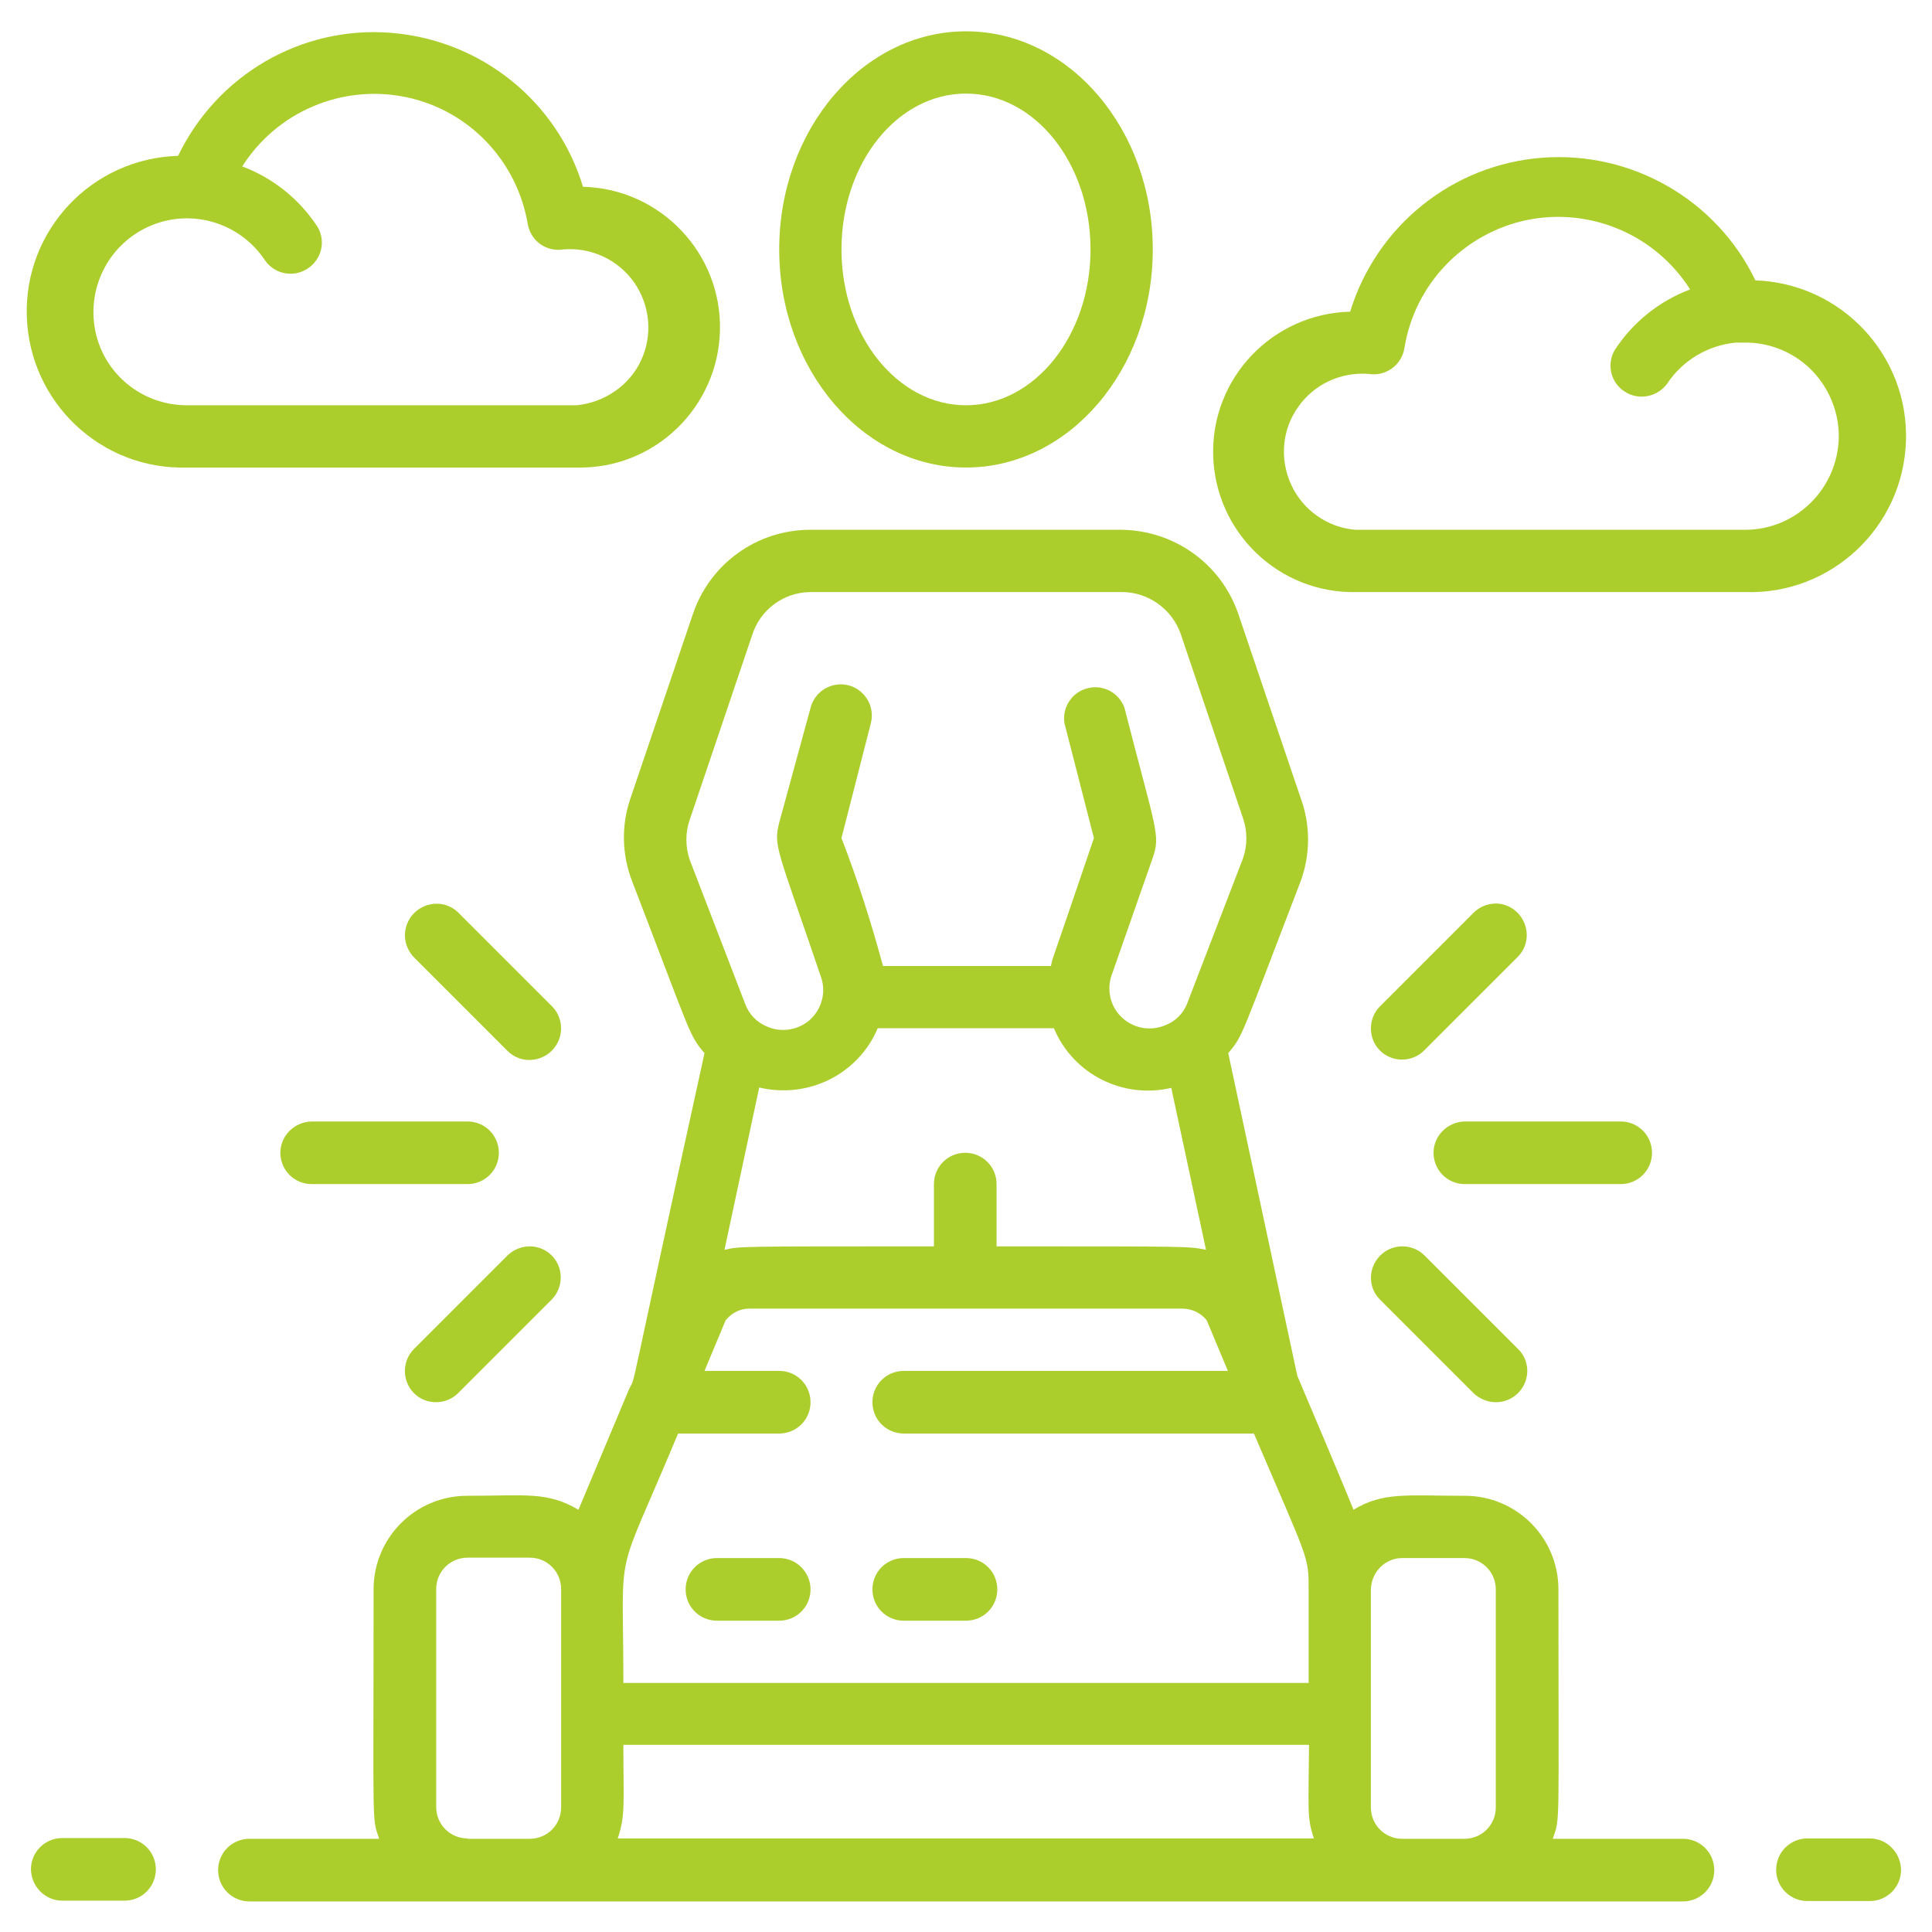 <?xml version="1.0" encoding="utf-8"?>
<!-- Generator: Adobe Illustrator 23.0.1, SVG Export Plug-In . SVG Version: 6.00 Build 0)  -->
<svg version="1.1" id="Layer_1" xmlns="http://www.w3.org/2000/svg" xmlns:xlink="http://www.w3.org/1999/xlink" x="0px" y="0px"
	 viewBox="0 0 512 512" style="enable-background:new 0 0 512 512;" xml:space="preserve">
<style type="text/css">
	.st0{fill:#ACCE2D;}
</style>
<g>
	<path id="Shape" class="st0" d="M465.2,74.3c-10.3-21.4-32.8-34.3-56.5-32.5c-23.7,1.8-43.9,18-50.9,40.8
		c-20.5,0.5-36.8,17.5-36.3,38s17.5,36.8,38,36.3h102.9c22.8,0.8,41.9-17.1,42.7-39.9C505.9,94.2,488,75.1,465.2,74.3z M462.5,140.4
		H359.2c-7.4-0.6-13.9-5.2-17-11.9c-3.1-6.7-2.5-14.6,1.8-20.6c4.2-6.1,11.4-9.4,18.8-8.8c4.5,0.7,8.7-2.4,9.4-6.9
		c2.7-16.9,15.7-30.4,32.5-33.9c16.8-3.4,34,3.9,43.2,18.4c-8.2,3.1-15.2,8.7-20,16.1c-2.2,3.8-1,8.7,2.7,11
		c3.7,2.4,8.6,1.4,11.2-2.1c4.1-6.2,10.8-10.2,18.2-10.9h1.9c6.7-0.2,13.2,2.4,17.9,7s7.5,11.1,7.5,17.8
		C487.2,129.3,476.1,140.4,462.5,140.4L462.5,140.4z"/>
	<path class="st0" d="M256,123.9c27.3,0,49.5-25.9,49.5-57.8S283.3,8.3,256,8.3s-49.5,25.9-49.5,57.8S228.7,123.9,256,123.9z
		 M256,24.8c18.3,0,33,18.5,33,41.3s-14.8,41.3-33,41.3s-33-18.5-33-41.3S237.7,24.8,256,24.8z"/>
	<path class="st0" d="M183.6,162.8l-16.5,48.7c-2.5,7.2-2.3,15,0.4,22c15.9,41.3,15,40.6,19.2,45.6c-21.6,98.2-17.8,84.2-20.1,89.3
		l-13.3,31.7c-8.3-4.9-14-3.7-29.5-3.7c-13.7,0-24.8,11.1-24.8,24.8c0,64.5-0.5,60.4,1.5,66.1H66.1c-4.6,0-8.3,3.7-8.3,8.3
		c0,4.6,3.7,8.3,8.3,8.3h379.9c4.6,0,8.3-3.7,8.3-8.3c0-4.6-3.7-8.3-8.3-8.3h-34.5c2-5.8,1.5-1.7,1.5-66.1
		c0-13.7-11.1-24.8-24.8-24.8c-15.3,0-21.6-1.1-29.5,3.7c-1.7-4.3-13.6-32.5-14.9-35.5l-18.3-85.5c4.1-5,3-3.5,19.2-45.6
		c2.6-7.1,2.6-14.9,0-22l-16.5-48.7c-4.5-13.3-16.9-22.2-30.9-22.4h-82.6C200.6,140.4,188.1,149.4,183.6,162.8L183.6,162.8z
		 M232.6,272.5h46.7c5.1,12.2,18.3,18.8,31.1,15.8l9.2,42.9c-4.9-0.9-2.7-0.9-55.5-0.9v-16.5c0-4.6-3.7-8.3-8.3-8.3
		c-4.6,0-8.3,3.7-8.3,8.3v16.5c-53.7,0-51,0-55.5,0.9l9.2-43C214.3,291.3,227.5,284.6,232.6,272.5L232.6,272.5z M348.2,487.2H163.7
		c2.1-6.1,1.5-9.4,1.5-24.8h181.7C346.8,479.8,346.3,481.6,348.2,487.2L348.2,487.2z M123.9,487.2c-4.6,0-8.3-3.7-8.3-8.3v-57.8
		c0-4.6,3.7-8.3,8.3-8.3h16.5c4.6,0,8.3,3.7,8.3,8.3V479c0,4.6-3.7,8.3-8.3,8.3H123.9z M371.6,412.9h16.5c4.6,0,8.3,3.7,8.3,8.3V479
		c0,4.6-3.7,8.3-8.3,8.3h-16.5c-4.6,0-8.3-3.7-8.3-8.3v-57.8C363.4,416.6,367.1,412.9,371.6,412.9z M346.8,421.2v24.8H165.2
		c0-38.8-2.7-24.8,14.5-66.1h26.8c4.6,0,8.3-3.7,8.3-8.3c0-4.6-3.7-8.3-8.3-8.3h-19.8l5.6-13.4c1.6-2,4-3.2,6.5-3.1h114.5
		c2.5,0,4.9,1.1,6.5,3.1l5.6,13.4h-85.9c-4.6,0-8.3,3.7-8.3,8.3c0,4.6,3.7,8.3,8.3,8.3h92.8C346.8,413.8,346.8,412.3,346.8,421.2z
		 M214.7,156.9h82.6c7,0,13.3,4.5,15.6,11.1l16.5,48.8c1.2,3.5,1.2,7.3,0,10.7l-14.7,38.2c-1,2.8-3.2,5-5.9,6
		c-3.8,1.6-8.1,0.9-11.2-1.8c-3.1-2.7-4.3-6.9-3.2-10.9l11.1-31.7c2.1-6.1,0.8-7.3-7.5-39.7c-1.4-4-5.7-6.3-9.8-5.2
		c-4.1,1-6.8,5.1-6.1,9.3l7.8,30.4c-13,38.3-10.6,30.6-11.4,33.9H234c-3.1-11.5-6.7-22.8-11-33.9l7.8-30.5c1.1-4.4-1.6-8.9-6-10
		c-4.4-1.1-8.9,1.6-10,6l-8.3,30.4c-1.6,6.3-0.5,6.8,11.2,41.3c1.2,3.9,0,8.2-3.1,11c-3.1,2.7-7.5,3.4-11.2,1.8
		c-2.8-1.1-4.9-3.3-5.9-6l-14.7-38.2c-1.2-3.5-1.2-7.3,0-10.7l16.5-48.8C201.4,161.6,207.6,157,214.7,156.9L214.7,156.9z"/>
	<path class="st0" d="M206.5,412.9h-16.5c-4.6,0-8.3,3.7-8.3,8.3s3.7,8.3,8.3,8.3h16.5c4.6,0,8.3-3.7,8.3-8.3S211,412.9,206.5,412.9
		z"/>
	<path class="st0" d="M256,412.9h-16.5c-4.6,0-8.3,3.7-8.3,8.3s3.7,8.3,8.3,8.3H256c4.6,0,8.3-3.7,8.3-8.3S260.6,412.9,256,412.9z"
		/>
	<path class="st0" d="M74.3,305.5c0,4.6,3.7,8.3,8.3,8.3h41.3c4.6,0,8.3-3.7,8.3-8.3c0-4.6-3.7-8.3-8.3-8.3H82.6
		C78,297.3,74.3,301,74.3,305.5z"/>
	<path class="st0" d="M146.3,266.7l-24.8-24.8c-2.1-2.1-5.1-2.9-8-2.1c-2.9,0.8-5.1,3-5.9,5.9c-0.8,2.9,0.1,5.9,2.1,8l24.8,24.8
		c2.1,2.1,5.1,2.9,8,2.1c2.9-0.8,5.1-3,5.9-5.9S148.3,268.7,146.3,266.7L146.3,266.7z"/>
	<path class="st0" d="M134.5,332.7l-24.8,24.8c-3.2,3.2-3.2,8.5,0,11.7c3.2,3.2,8.5,3.2,11.7,0l24.8-24.8c3.2-3.2,3.2-8.5,0-11.7
		C143,329.5,137.8,329.5,134.5,332.7z"/>
	<path class="st0" d="M379.9,305.5c0,4.6,3.7,8.3,8.3,8.3h41.3c4.6,0,8.3-3.7,8.3-8.3c0-4.6-3.7-8.3-8.3-8.3h-41.3
		C383.6,297.3,379.9,301,379.9,305.5z"/>
	<path class="st0" d="M390.5,241.9l-24.8,24.8c-3.2,3.2-3.2,8.5,0,11.7c3.2,3.2,8.5,3.2,11.7,0l24.8-24.8c2.1-2.1,2.9-5.1,2.1-8
		c-0.8-2.9-3-5.1-5.9-5.9C395.7,239,392.6,239.8,390.5,241.9L390.5,241.9z"/>
	<path class="st0" d="M365.7,344.4l24.8,24.8c1.6,1.5,3.7,2.4,5.9,2.4c3.4,0,6.4-2,7.7-5.1c1.3-3.1,0.6-6.7-1.8-9l-24.8-24.8
		c-3.2-3.2-8.5-3.2-11.7,0C362.5,336,362.5,341.2,365.7,344.4L365.7,344.4z"/>
	<path class="st0" d="M154.5,49.5c-6.9-22.8-27.1-38.9-50.9-40.8S57.5,19.9,47.2,41.3C24.3,42,6.4,61,7.1,83.8
		c0.7,22.8,19.7,40.8,42.5,40.1h103.2c20.5,0.5,37.5-15.8,38-36.3C191.3,67.1,175,50,154.5,49.5z M152.8,107.4H49.5
		c-11.9,0-22.1-8.4-24.3-20s4-23.2,15-27.7s23.6-0.5,30.1,9.4c2.6,3.6,7.5,4.5,11.2,2.1s4.9-7.2,2.7-11c-4.8-7.4-11.8-13-20-16.1
		c9.2-14.5,26.4-21.8,43.2-18.4s29.7,16.9,32.5,33.9c0.9,4.4,5,7.2,9.4,6.5c7.4-0.6,14.5,2.7,18.8,8.8c4.2,6.1,4.9,13.9,1.8,20.6
		S160.1,106.7,152.8,107.4z"/>
	<path class="st0" d="M16.5,503.7H33c4.6,0,8.3-3.7,8.3-8.3c0-4.6-3.7-8.3-8.3-8.3H16.5c-4.6,0-8.3,3.7-8.3,8.3
		C8.3,500,12,503.7,16.5,503.7z"/>
	<path class="st0" d="M495.5,487.2H479c-4.6,0-8.3,3.7-8.3,8.3c0,4.6,3.7,8.3,8.3,8.3h16.5c4.6,0,8.3-3.7,8.3-8.3
		C503.7,490.9,500,487.2,495.5,487.2z"/>
</g>
</svg>
